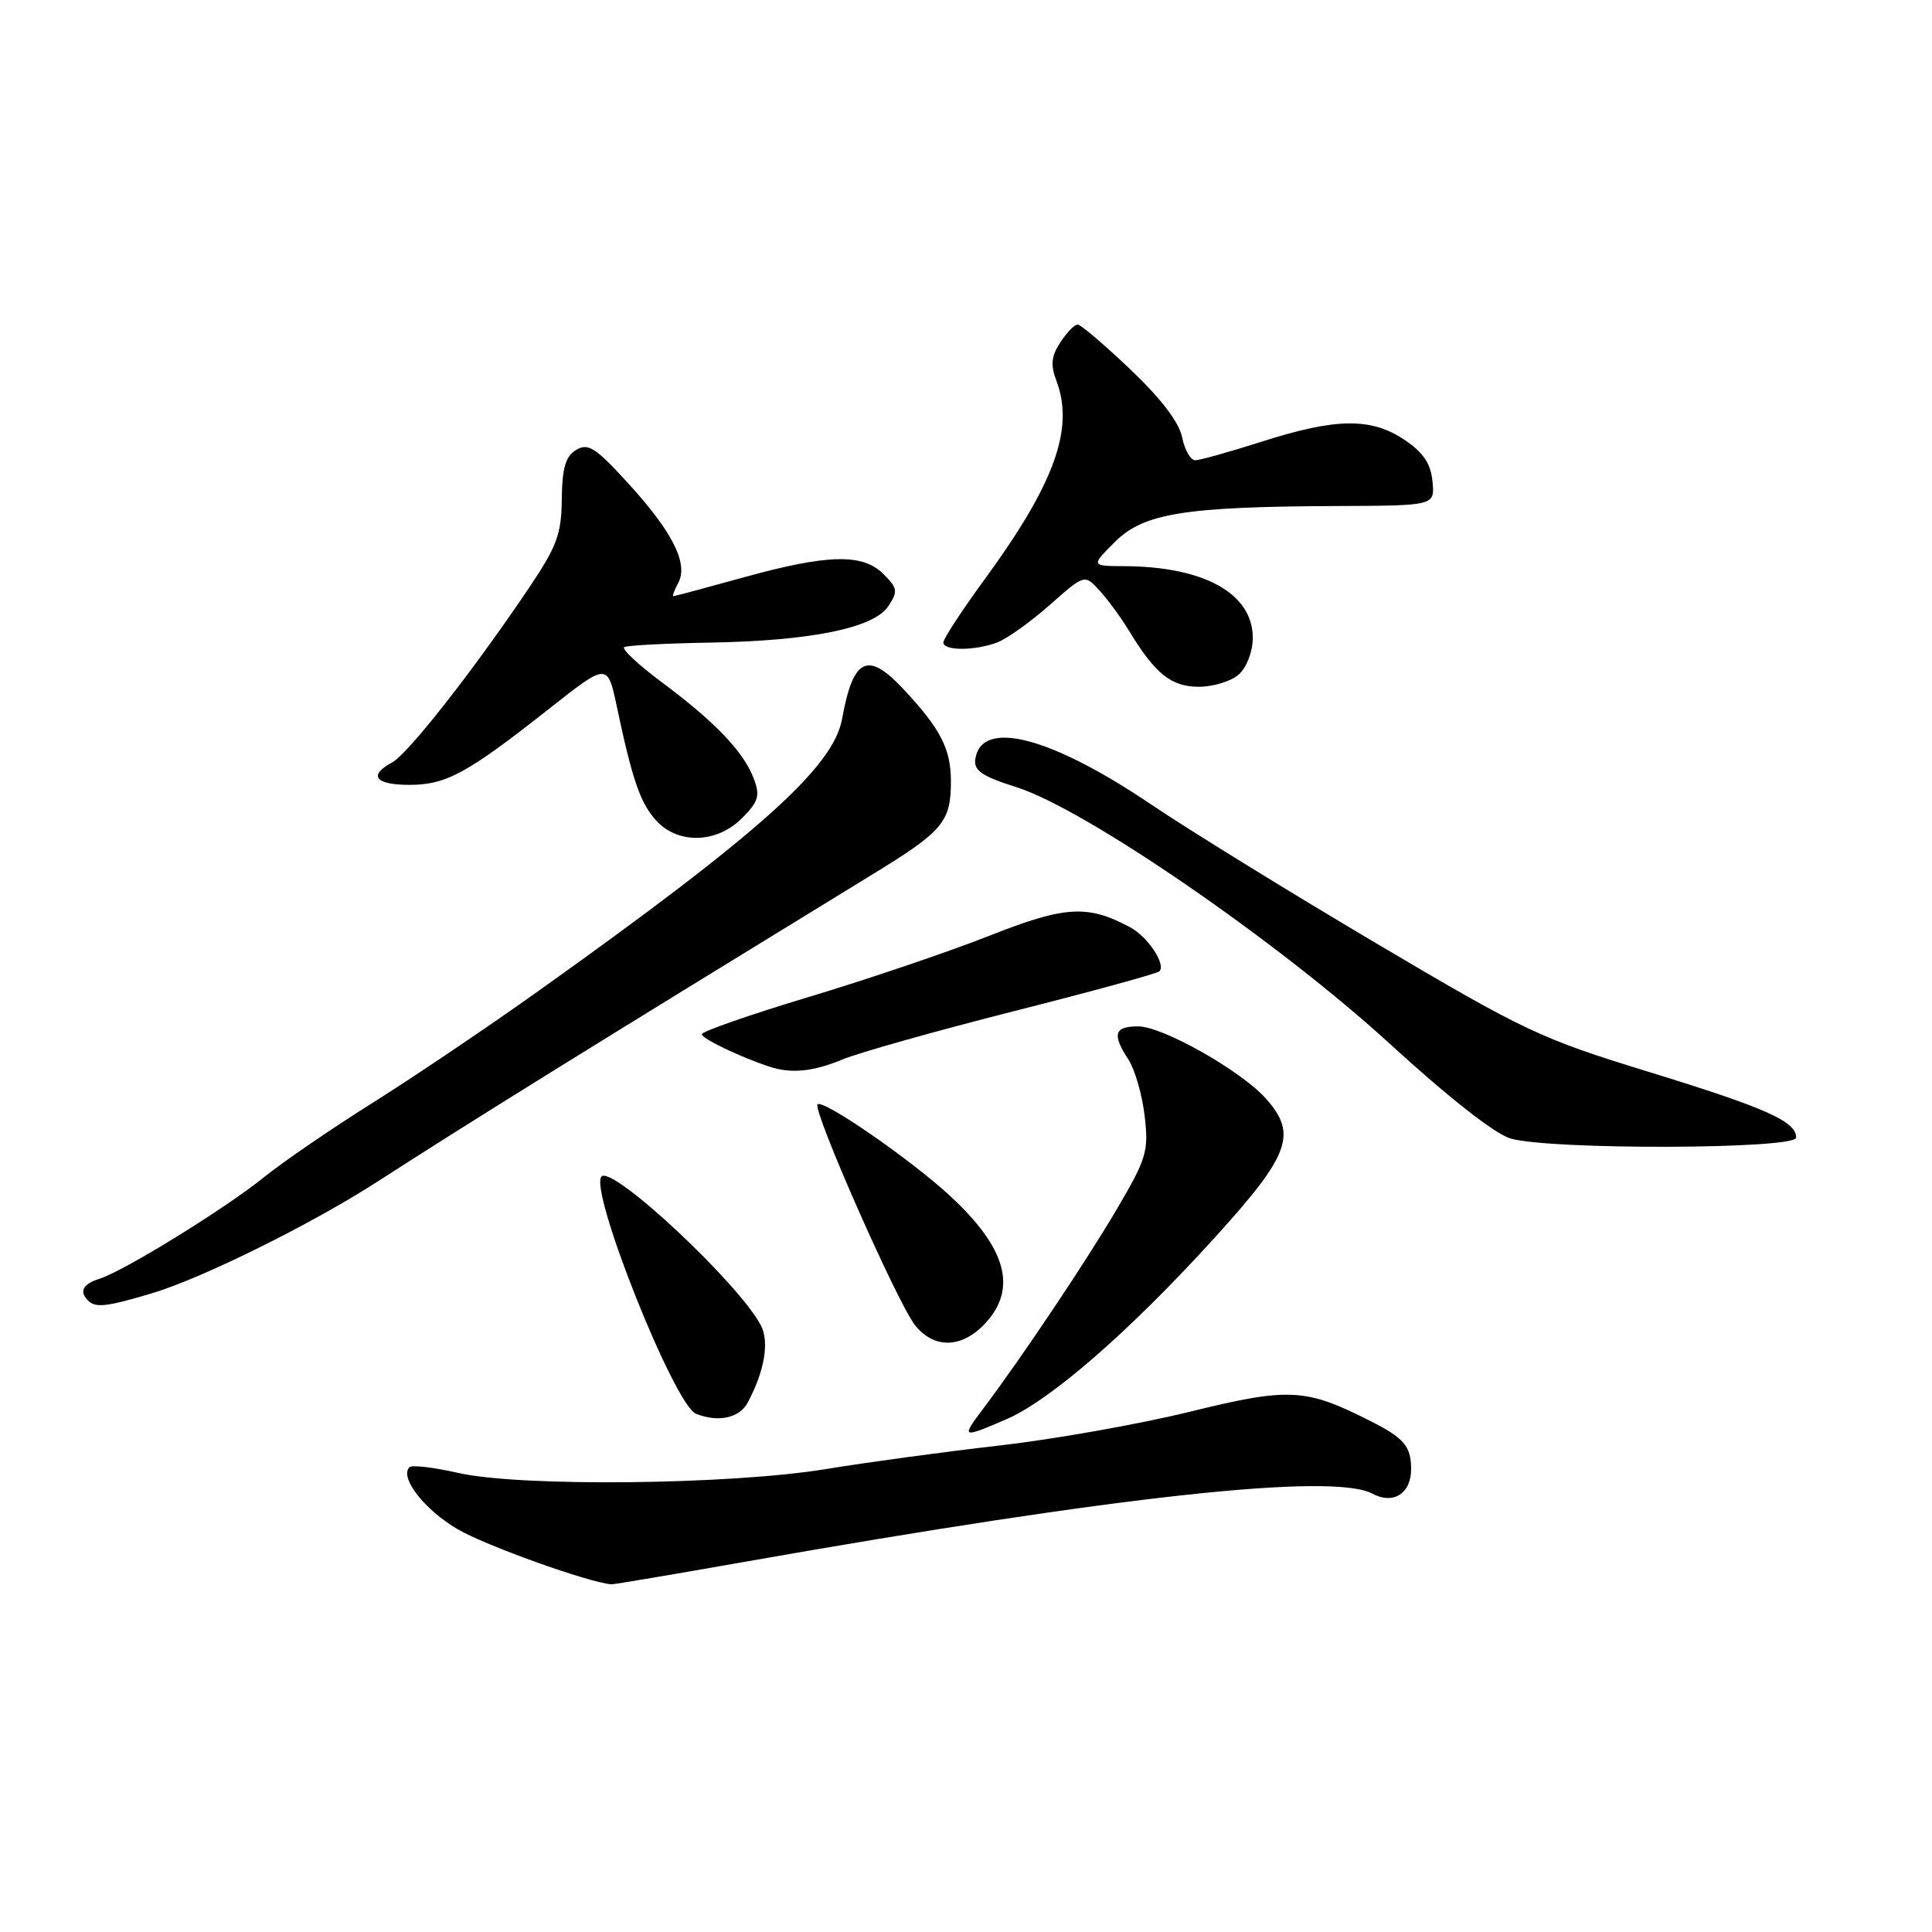<?xml version="1.0" encoding="UTF-8" standalone="no"?>
<!DOCTYPE svg PUBLIC "-//W3C//DTD SVG 1.1//EN" "http://www.w3.org/Graphics/SVG/1.1/DTD/svg11.dtd" >
<svg xmlns="http://www.w3.org/2000/svg" xmlns:xlink="http://www.w3.org/1999/xlink" version="1.1" viewBox="0 0 256 256">
 <g >
 <path fill="currentColor"
d=" M 98.50 206.98 C 148.48 198.17 176.62 195.12 181.88 197.93 C 184.63 199.41 187.01 197.87 186.98 194.63 C 186.96 191.61 186.04 190.54 181.50 188.25 C 172.98 183.94 170.81 183.83 157.62 187.07 C 150.96 188.71 139.65 190.71 132.50 191.53 C 125.35 192.34 115.00 193.75 109.50 194.65 C 96.77 196.75 68.85 197.04 60.67 195.16 C 57.46 194.43 54.58 194.09 54.26 194.41 C 52.90 195.76 56.23 200.05 60.64 202.63 C 64.32 204.79 77.95 209.68 81.00 209.93 C 81.28 209.96 89.15 208.63 98.50 206.98 Z  M 133.28 188.09 C 139.15 185.58 149.64 176.45 160.89 164.07 C 170.93 153.02 171.94 150.29 167.75 145.58 C 164.46 141.88 154.06 136.00 150.81 136.00 C 147.63 136.00 147.33 137.04 149.53 140.41 C 150.37 141.69 151.34 145.04 151.67 147.84 C 152.22 152.54 151.95 153.48 147.99 160.21 C 143.89 167.19 135.40 179.86 130.21 186.75 C 127.35 190.55 127.44 190.60 133.28 188.09 Z  M 99.07 185.86 C 101.30 181.70 101.97 177.81 100.82 175.62 C 97.88 170.02 81.18 154.42 79.71 155.89 C 77.98 157.62 89.35 186.17 92.22 187.33 C 95.15 188.51 97.98 187.90 99.07 185.86 Z  M 130.55 175.35 C 134.85 170.71 133.35 165.34 125.82 158.40 C 120.59 153.58 109.05 145.62 108.33 146.33 C 107.62 147.05 118.89 172.60 121.23 175.57 C 123.75 178.77 127.46 178.68 130.55 175.35 Z  M 20.06 171.39 C 26.70 169.42 41.26 162.22 50.00 156.58 C 62.42 148.57 77.81 139.02 115.77 115.76 C 124.96 110.13 126.00 108.89 126.00 103.53 C 126.00 99.22 124.63 96.56 119.65 91.25 C 114.95 86.23 113.04 87.19 111.58 95.26 C 110.43 101.64 100.65 110.41 71.50 131.20 C 64.90 135.91 55.00 142.59 49.50 146.05 C 44.00 149.50 37.48 153.97 35.00 155.97 C 29.91 160.10 16.45 168.41 13.17 169.45 C 10.97 170.14 10.46 171.13 11.67 172.33 C 12.66 173.32 14.08 173.17 20.06 171.39 Z  M 238.00 150.74 C 238.00 148.58 234.01 146.81 218.37 142.00 C 204.14 137.63 201.98 136.61 182.37 125.00 C 170.89 118.21 157.47 109.93 152.54 106.60 C 139.17 97.57 130.00 95.21 129.23 100.61 C 129.02 102.11 130.14 102.87 134.70 104.31 C 143.78 107.18 169.35 124.76 184.16 138.31 C 191.96 145.45 198.10 150.26 200.16 150.86 C 205.47 152.39 238.00 152.29 238.00 150.74 Z  M 111.62 140.39 C 113.74 139.50 123.95 136.63 134.29 134.00 C 144.64 131.38 153.34 129.00 153.63 128.70 C 154.53 127.80 152.08 124.11 149.75 122.87 C 144.11 119.85 141.16 120.02 131.15 123.97 C 125.84 126.07 115.09 129.72 107.25 132.08 C 99.41 134.44 93.00 136.67 93.00 137.04 C 93.00 137.63 98.14 140.09 102.00 141.35 C 104.86 142.29 107.77 141.99 111.62 140.39 Z  M 98.31 108.42 C 100.51 106.21 100.74 105.45 99.88 103.17 C 98.55 99.64 94.77 95.67 87.73 90.43 C 84.56 88.07 82.31 85.96 82.73 85.74 C 83.16 85.52 88.22 85.25 94.00 85.15 C 107.48 84.92 115.80 83.22 117.71 80.32 C 119.00 78.37 118.94 77.94 117.07 76.07 C 114.31 73.31 109.70 73.42 98.51 76.51 C 93.56 77.88 89.38 79.00 89.22 79.00 C 89.06 79.00 89.35 78.21 89.87 77.24 C 91.24 74.68 89.12 70.47 83.20 64.00 C 78.90 59.29 77.91 58.66 76.34 59.62 C 74.93 60.47 74.49 62.00 74.44 66.14 C 74.39 70.82 73.79 72.42 70.01 78.02 C 62.66 88.93 54.04 99.91 51.97 101.02 C 48.75 102.74 49.71 104.00 54.25 104.00 C 59.14 103.99 61.89 102.49 72.78 93.90 C 80.50 87.81 80.50 87.81 81.74 93.66 C 83.82 103.48 84.87 106.48 87.01 108.79 C 89.92 111.90 94.99 111.74 98.31 108.42 Z  M 164.17 89.35 C 165.21 88.40 166.00 86.32 166.00 84.52 C 166.00 78.66 159.60 75.08 149.02 75.02 C 144.54 75.00 144.54 75.00 147.73 71.81 C 151.54 68.00 156.95 67.13 177.31 67.05 C 190.13 67.00 190.13 67.00 189.81 63.78 C 189.58 61.42 188.59 59.95 186.10 58.28 C 181.69 55.32 177.05 55.37 167.29 58.49 C 163.00 59.86 158.99 60.98 158.38 60.99 C 157.76 60.99 156.98 59.63 156.64 57.95 C 156.24 55.96 153.84 52.81 149.78 48.95 C 146.34 45.68 143.20 43.00 142.79 43.00 C 142.38 43.00 141.35 44.06 140.50 45.37 C 139.30 47.19 139.18 48.35 139.97 50.43 C 142.38 56.76 139.76 64.05 130.51 76.71 C 127.48 80.86 125.00 84.64 125.00 85.13 C 125.00 86.26 129.22 86.25 132.18 85.11 C 133.46 84.62 136.57 82.39 139.11 80.15 C 143.72 76.07 143.72 76.07 145.73 78.29 C 146.83 79.50 148.55 81.85 149.55 83.50 C 153.06 89.29 155.18 91.00 158.85 91.00 C 160.77 91.00 163.17 90.26 164.17 89.35 Z "/>
</g>
</svg>